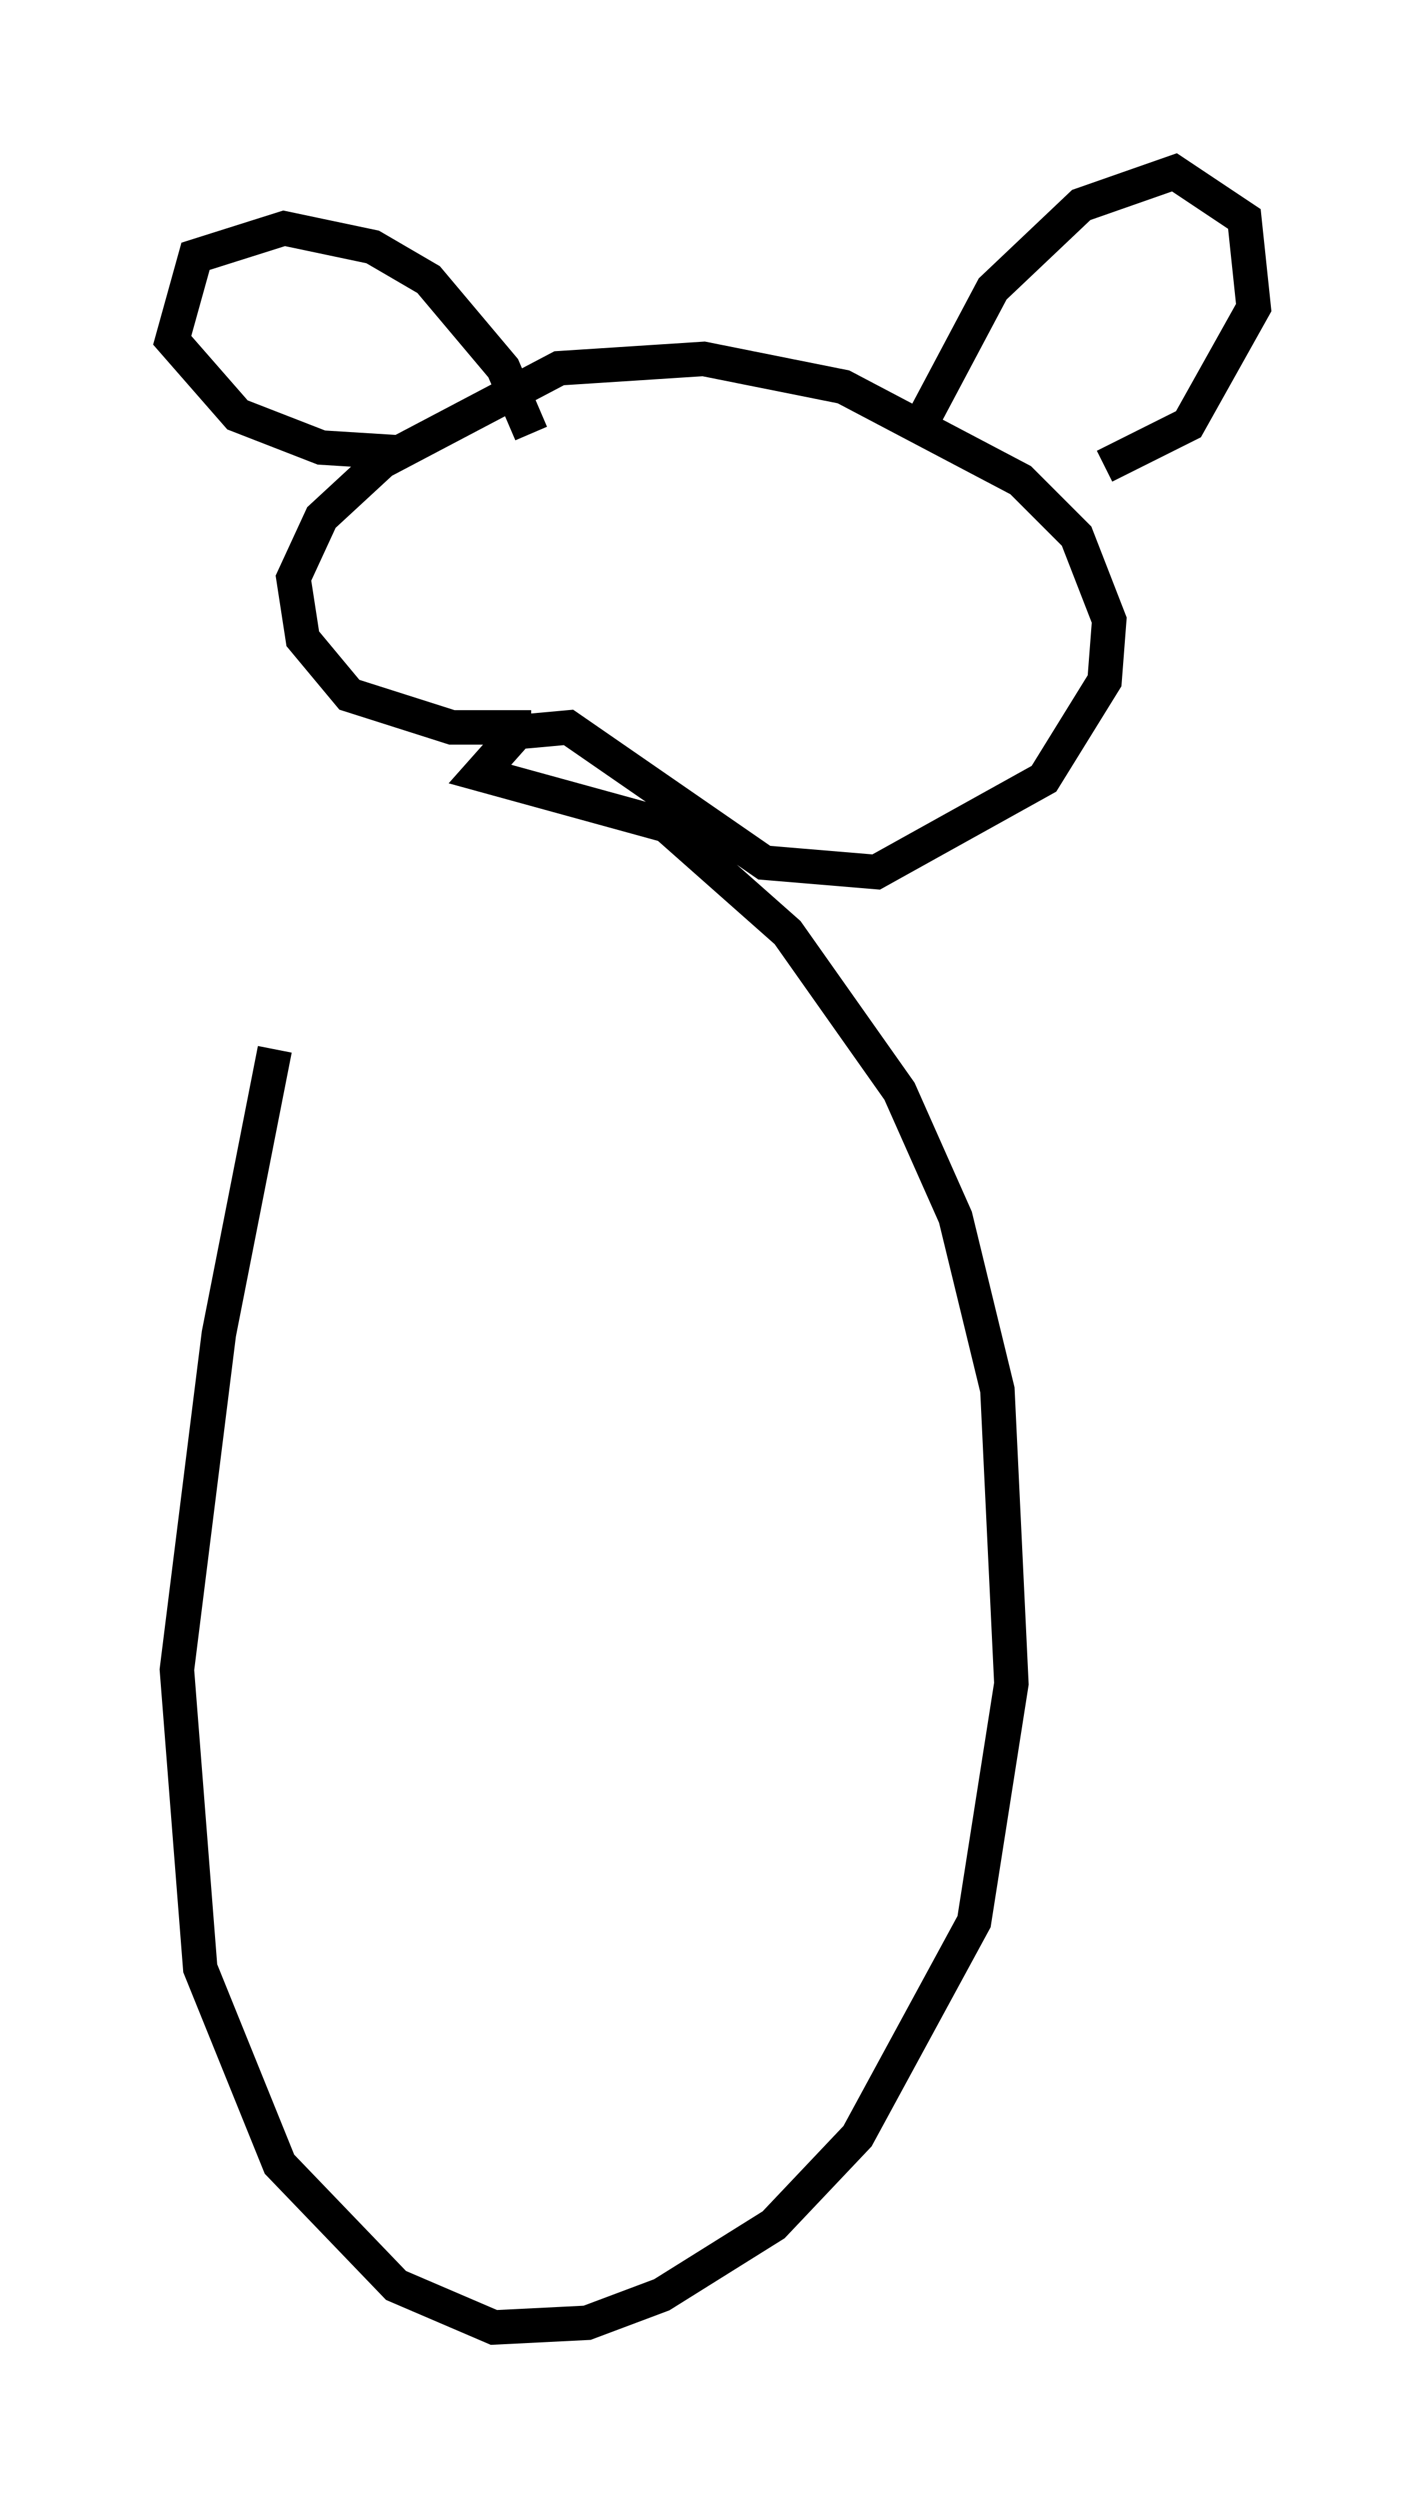 <?xml version="1.0" encoding="utf-8" ?>
<svg baseProfile="full" height="72.516" version="1.1" width="41.393" xmlns="http://www.w3.org/2000/svg" xmlns:ev="http://www.w3.org/2001/xml-events" xmlns:xlink="http://www.w3.org/1999/xlink"><defs /><rect fill="white" height="72.516" width="41.393" x="0" y="0" /><path d="M11.495, 22.997 m-3.518, 7.442 l-1.624, 8.254 -1.218, 9.743 l0.677, 8.66 2.3, 5.683 l3.383, 3.518 2.842, 1.218 l2.706, -0.135 2.165, -0.812 l3.248, -2.03 2.436, -2.571 l3.383, -6.225 1.083, -6.901 l-0.406, -8.525 -1.218, -5.007 l-1.624, -3.654 -3.248, -4.601 l-3.518, -3.112 -5.413, -1.488 l1.083, -1.218 1.488, -0.135 l5.683, 3.924 3.248, 0.271 l4.871, -2.706 1.759, -2.842 l0.135, -1.759 -0.947, -2.436 l-1.624, -1.624 -5.142, -2.706 l-4.059, -0.812 -4.195, 0.271 l-5.142, 2.706 -1.759, 1.624 l-0.812, 1.759 0.271, 1.759 l1.353, 1.624 2.977, 0.947 l2.3, 0.0 m0.0, -8.525 l-0.812, -1.894 -2.165, -2.571 l-1.624, -0.947 -2.571, -0.541 l-2.571, 0.812 -0.677, 2.436 l1.894, 2.165 2.436, 0.947 l2.165, 0.135 m15.02, -0.406 l2.3, -4.33 2.571, -2.436 l2.706, -0.947 2.03, 1.353 l0.271, 2.571 -1.894, 3.383 l-2.436, 1.218 " fill="none" stroke="black" stroke-width="1" /></svg>